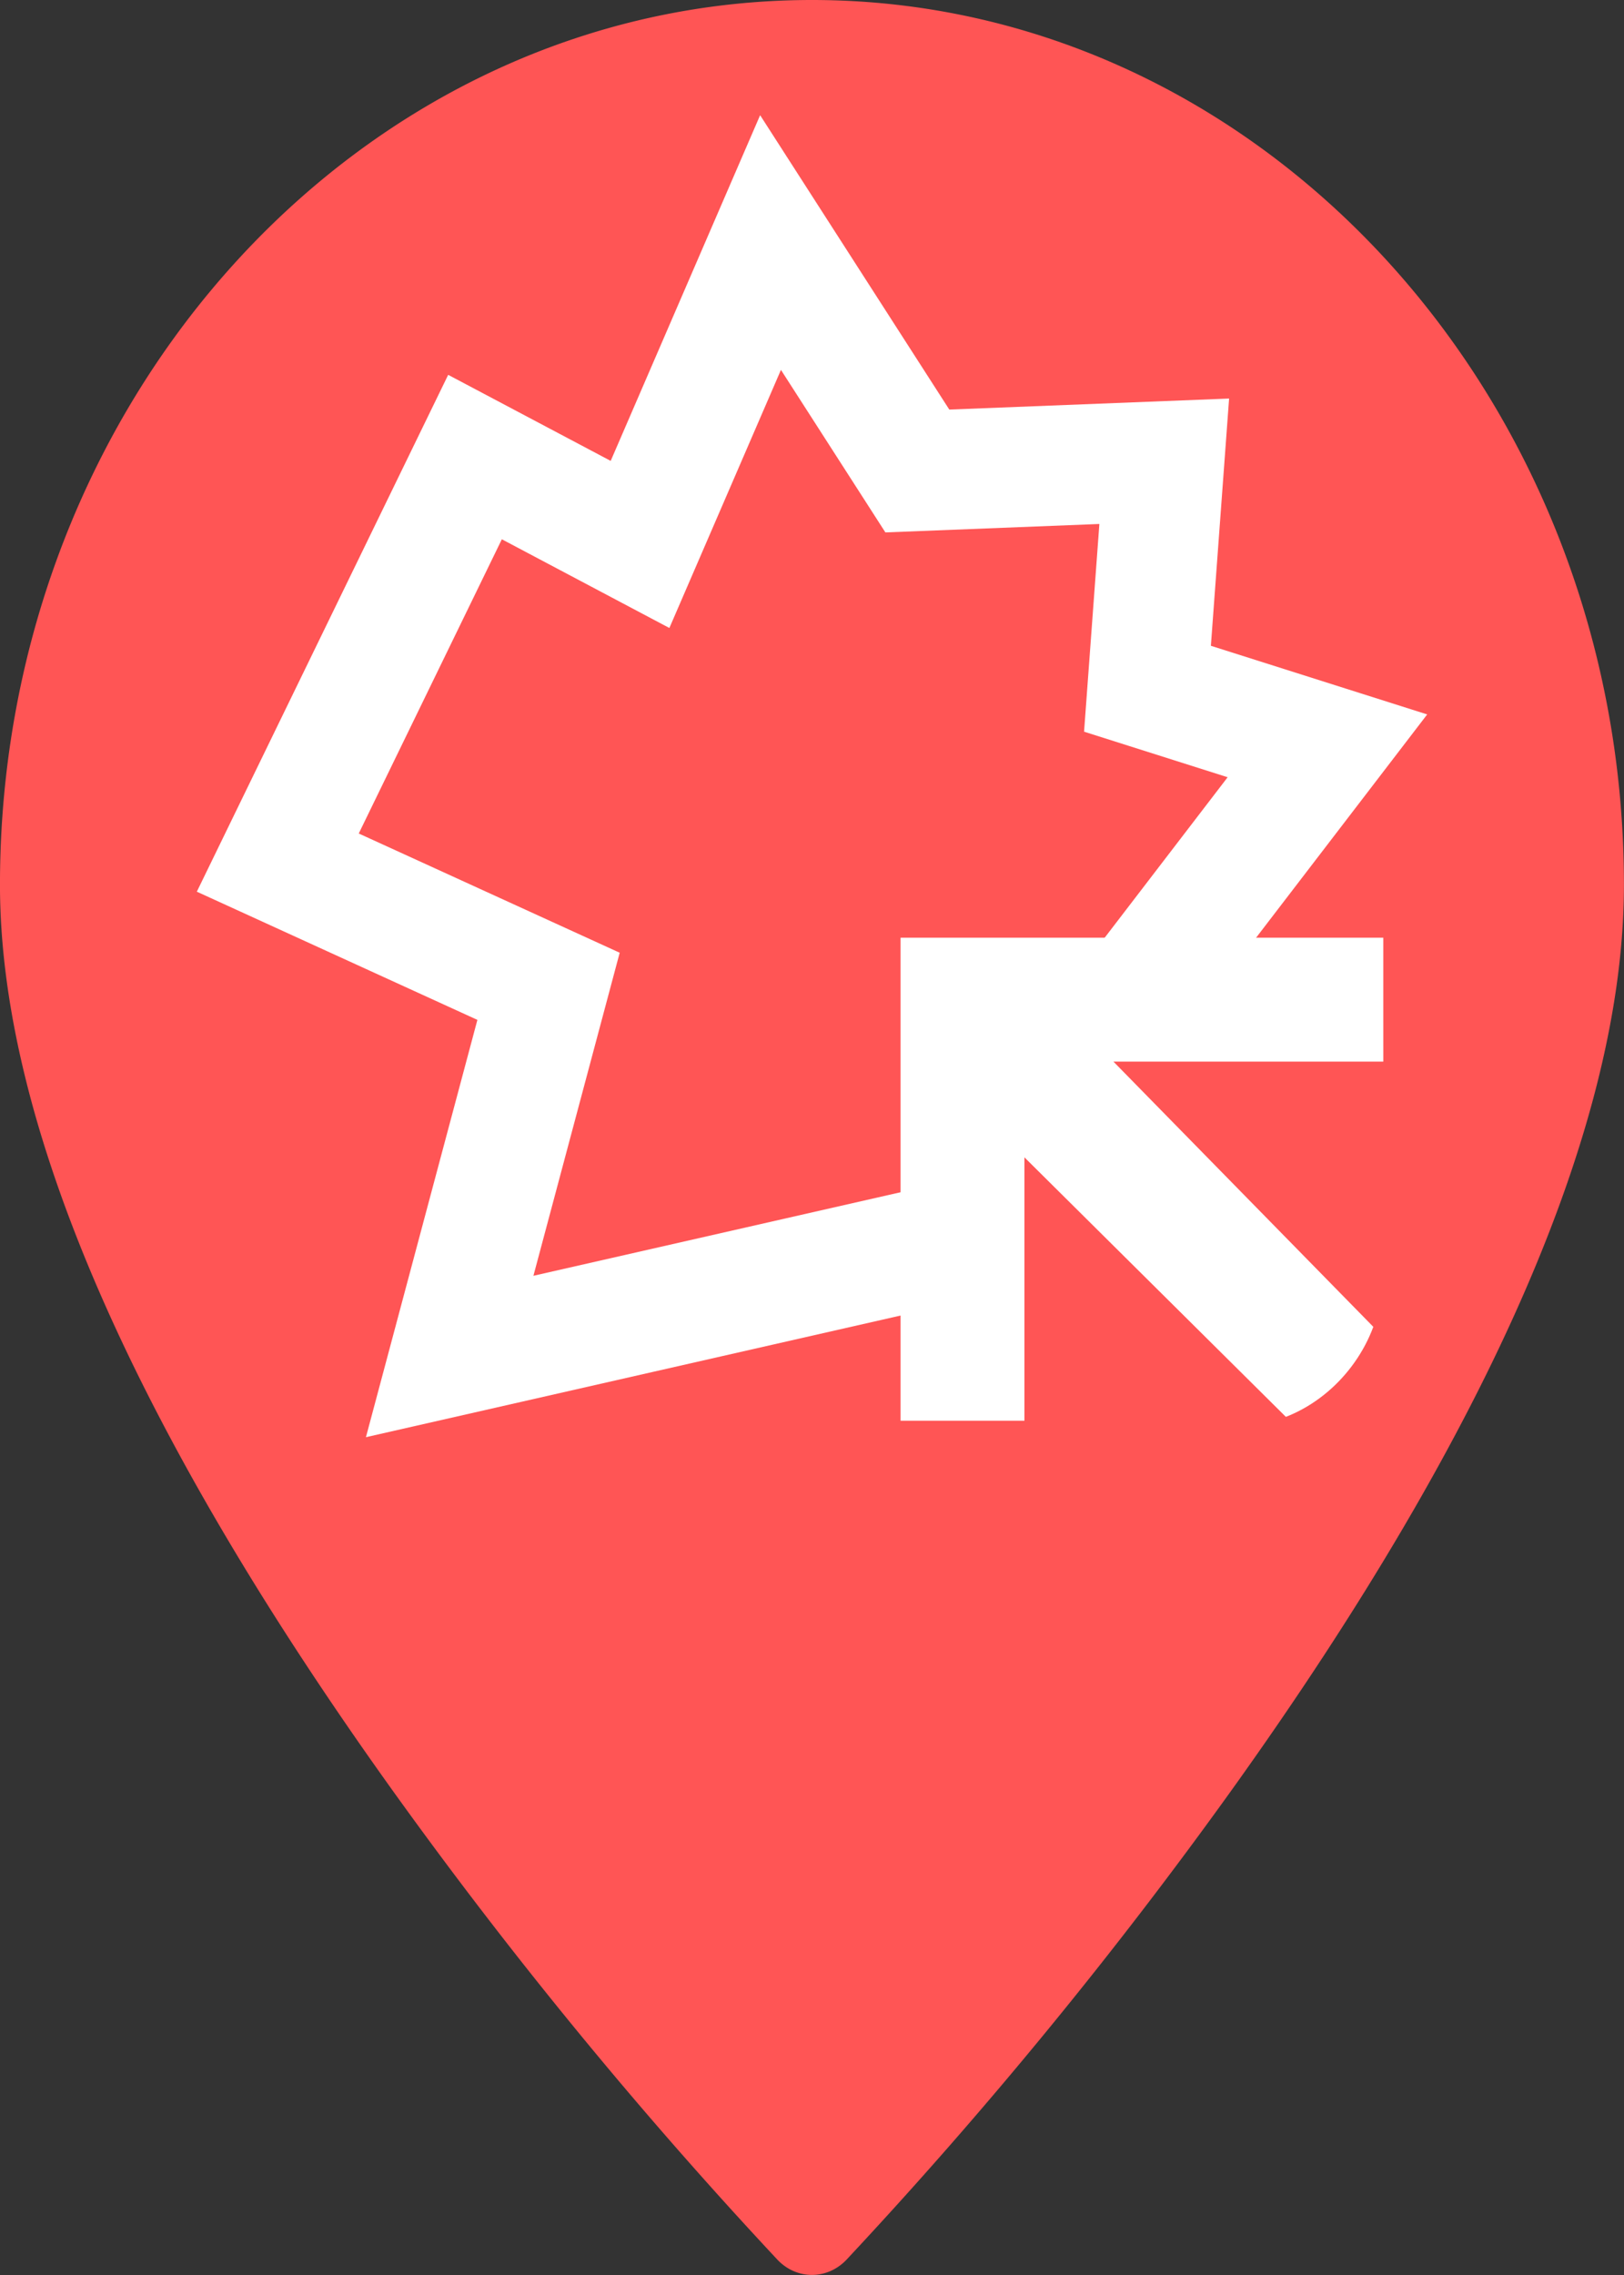 <svg xmlns="http://www.w3.org/2000/svg" viewBox="0 0 75 105"><rect x="0" y="0" width="75" height="105" fill="#333333" stroke="none"/><g fill="#2c5aa0"><path fill="#f55" d="M37.499 0C16.822 0-.001 18.317-.001 40.832c0 10.937 6.086 24.982 18.088 41.744a217.003 217.003 0 0 0 17.825 21.727c.887.925 2.286.925 3.173 0a217.003 217.003 0 0 0 17.826-21.727c12.001-16.762 18.086-30.807 18.086-41.744C74.997 18.317 58.176 0 37.5 0Z"/><path fill="#fff" stroke="#f55" stroke-width="2.567" d="M65.168 50.282h-10.69l10.4 10.607c-.746 2.86-3.025 5.221-5.842 5.967L48.594 56.497v10.359h-8.287V41.995h24.86z"/><path fill="none" stroke="#fff" stroke-width="5.549" d="m44.058 57.311-23.291 5.296 4.566-17.085-12.504-5.71 9.108-18.717 7.621 4.033 6.027-13.934 6.78 10.544 11.402-.449-.774 10.499 8.31 2.635-8.57 11.177"/></g></svg>

